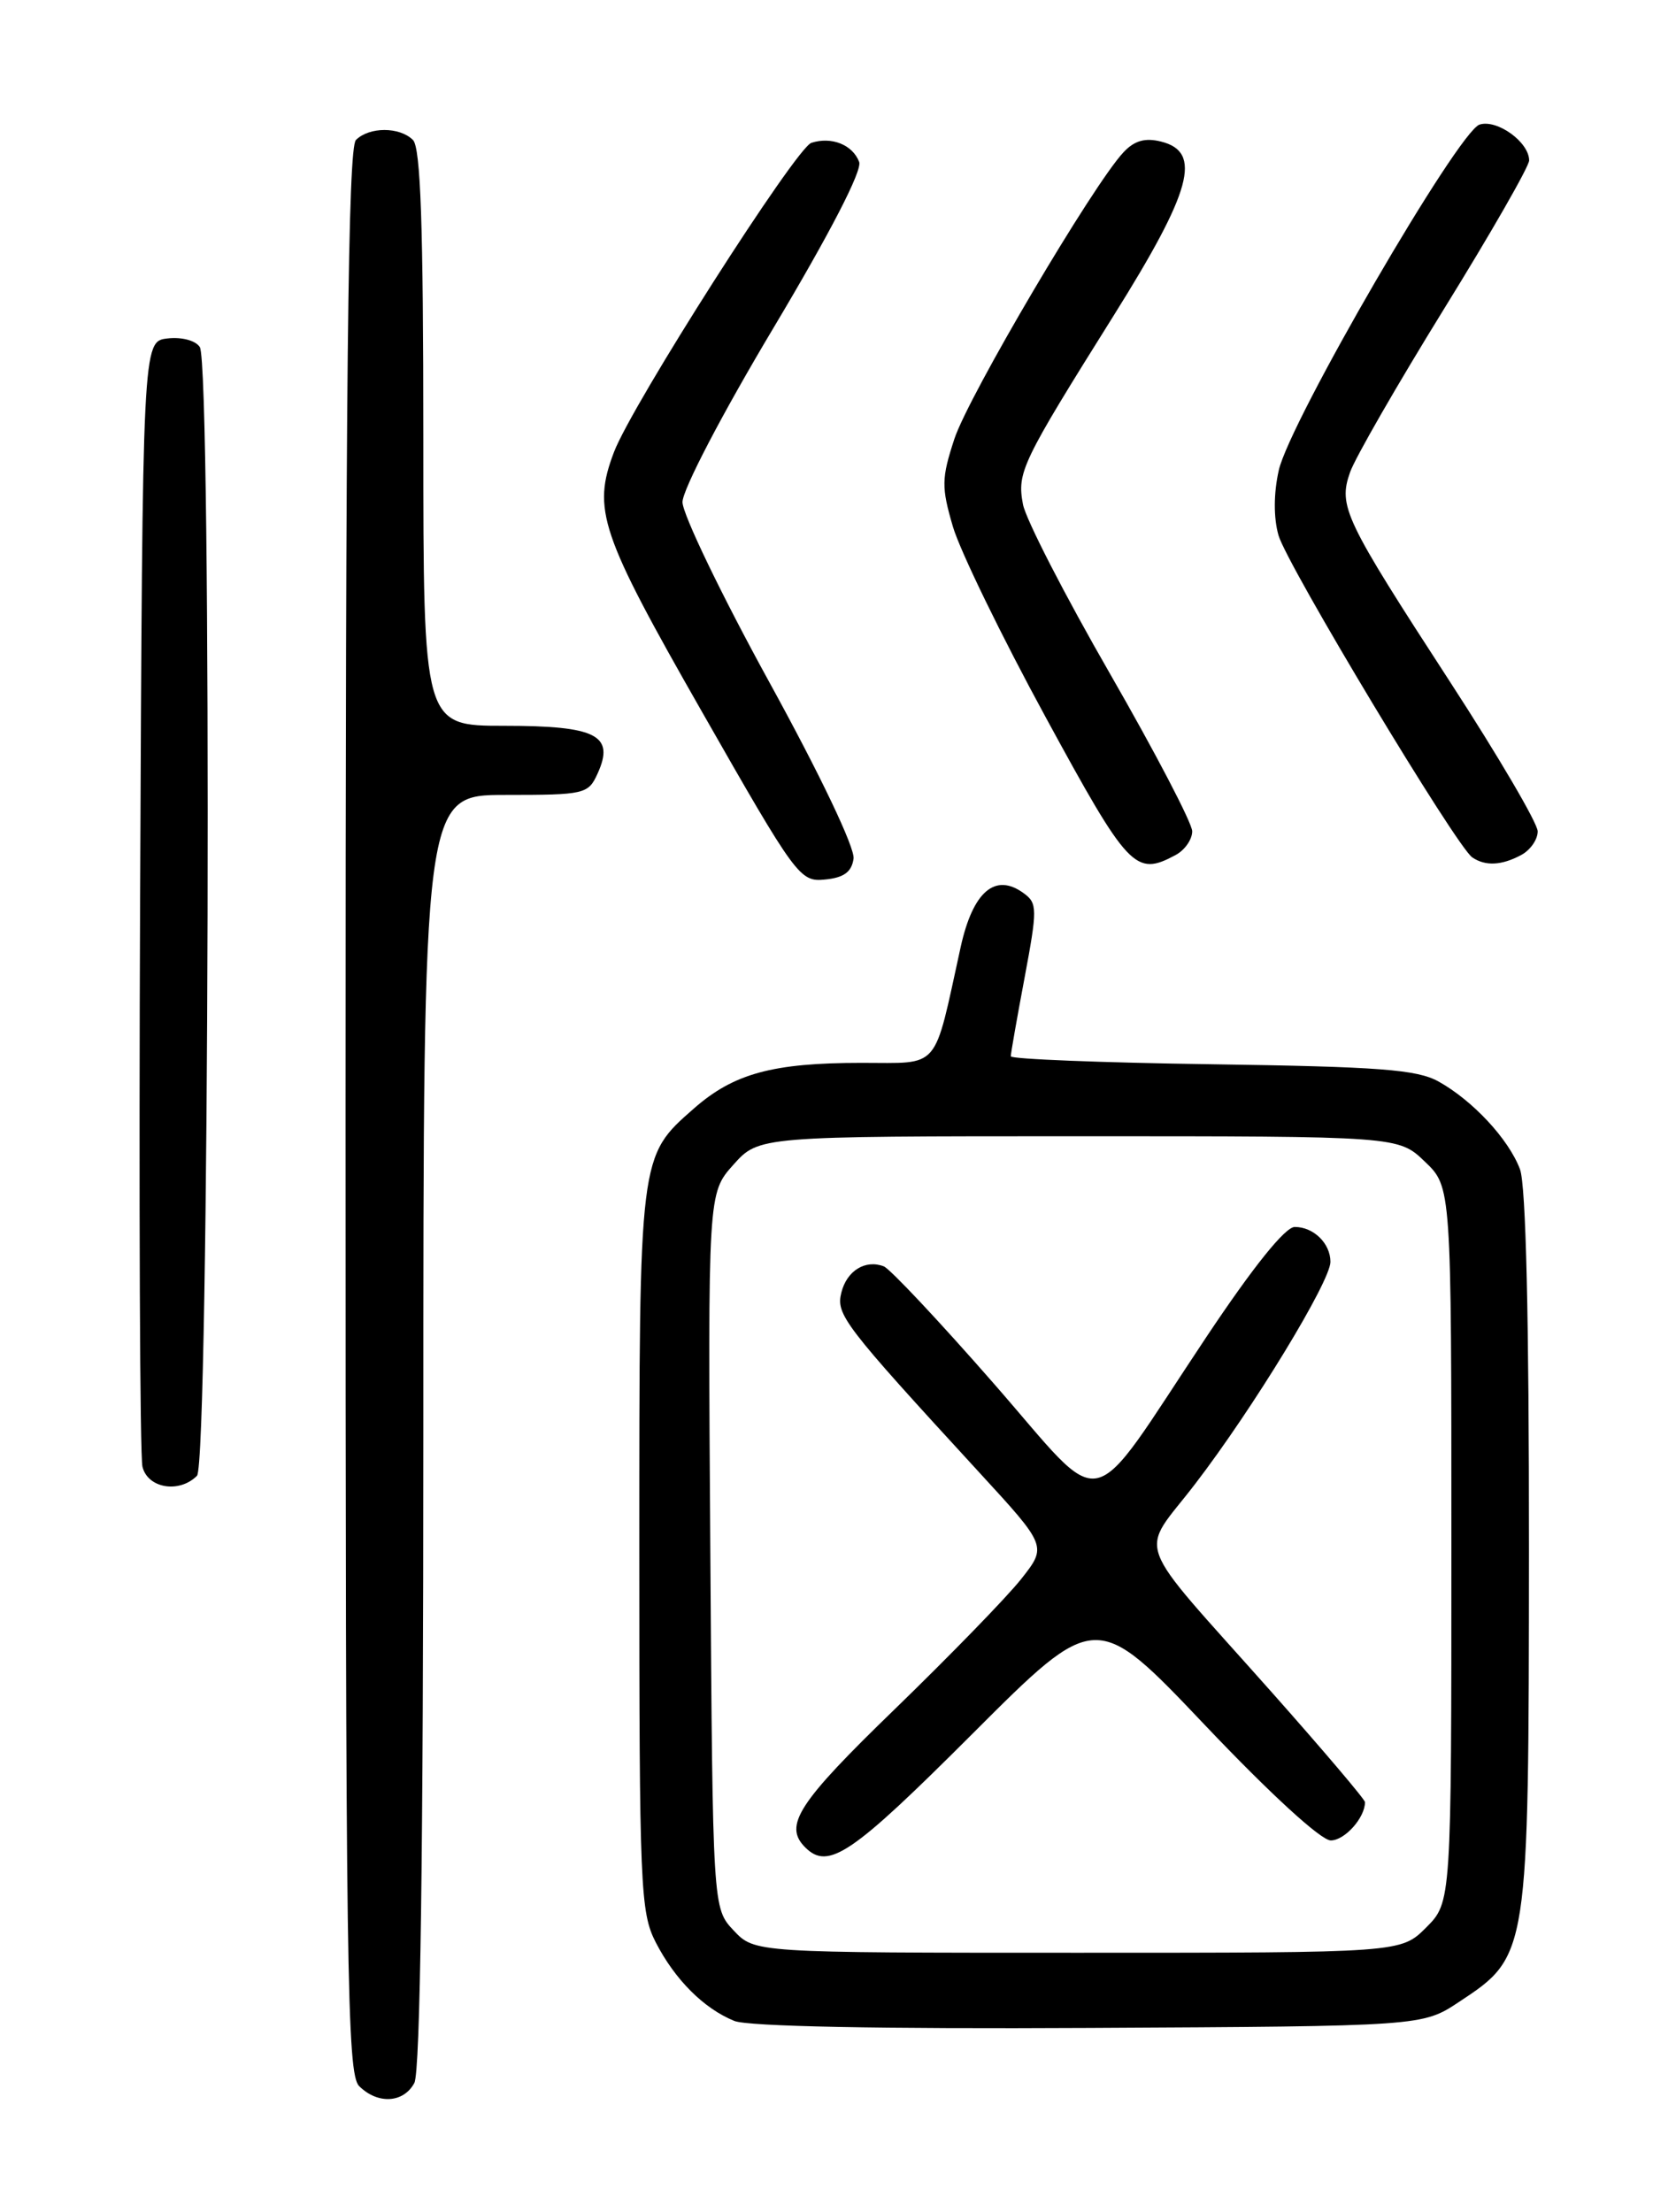 <?xml version="1.0" encoding="UTF-8" standalone="no"?>
<!DOCTYPE svg PUBLIC "-//W3C//DTD SVG 1.1//EN" "http://www.w3.org/Graphics/SVG/1.1/DTD/svg11.dtd" >
<svg xmlns="http://www.w3.org/2000/svg" xmlns:xlink="http://www.w3.org/1999/xlink" version="1.1" viewBox="0 0 194 256">
 <g >
 <path fill="currentColor"
d=" M 47.96 241.07 C 48.65 239.78 49.00 214.36 49.00 165.57 C 49.00 92.00 49.00 92.00 58.52 92.00 C 67.68 92.00 68.09 91.91 69.17 89.53 C 71.19 85.09 69.06 84.00 58.38 84.00 C 49.00 84.00 49.00 84.00 49.00 50.70 C 49.00 26.13 48.69 17.09 47.80 16.20 C 46.26 14.66 42.74 14.66 41.20 16.20 C 40.28 17.12 40.00 43.45 40.00 128.63 C 40.00 228.41 40.16 240.02 41.57 241.43 C 43.72 243.57 46.71 243.40 47.96 241.07 Z  M 168.90 231.68 C 176.95 226.36 176.95 226.33 176.98 179.32 C 176.99 152.59 176.63 137.14 175.94 135.32 C 174.62 131.82 170.46 127.36 166.50 125.16 C 164.00 123.78 159.61 123.45 140.25 123.17 C 127.46 122.99 117.00 122.57 117.00 122.25 C 117.00 121.92 117.72 117.82 118.60 113.14 C 120.09 105.19 120.08 104.53 118.50 103.38 C 115.20 100.96 112.62 103.17 111.20 109.60 C 108.01 124.10 108.96 123.00 99.71 123.01 C 89.45 123.01 84.93 124.24 80.32 128.29 C 73.96 133.87 74.00 133.58 74.00 179.51 C 74.00 218.40 74.12 221.32 75.90 224.79 C 78.12 229.11 81.47 232.46 85.00 233.89 C 86.57 234.53 101.82 234.83 126.07 234.70 C 164.65 234.50 164.65 234.50 168.90 231.68 Z  M 22.80 170.80 C 24.22 169.38 24.54 42.40 23.13 40.17 C 22.65 39.41 21.03 38.98 19.39 39.17 C 16.50 39.50 16.50 39.50 16.22 103.50 C 16.07 138.70 16.19 168.51 16.49 169.75 C 17.10 172.25 20.74 172.86 22.80 170.80 Z  M 98.80 99.38 C 98.98 98.14 94.93 89.65 89.05 78.95 C 83.52 68.88 79.00 59.50 79.00 58.11 C 79.00 56.68 83.58 47.91 89.53 37.95 C 96.09 26.96 99.83 19.72 99.45 18.74 C 98.69 16.75 96.26 15.78 93.92 16.53 C 92.14 17.09 73.15 46.84 71.07 52.32 C 68.54 58.98 69.46 61.72 81.25 82.37 C 92.20 101.57 92.58 102.08 95.50 101.79 C 97.68 101.58 98.58 100.92 98.80 99.38 Z  M 136.07 98.96 C 137.13 98.40 138.00 97.16 138.00 96.21 C 138.00 95.27 133.72 87.08 128.50 78.00 C 123.27 68.92 118.73 60.09 118.41 58.37 C 117.71 54.65 118.23 53.57 128.93 36.49 C 137.96 22.07 139.18 17.59 134.41 16.39 C 132.56 15.92 131.31 16.27 130.05 17.62 C 126.55 21.33 112.10 45.83 110.47 50.80 C 108.97 55.38 108.96 56.37 110.30 60.95 C 111.12 63.74 115.95 73.67 121.04 83.01 C 130.63 100.63 131.41 101.46 136.07 98.96 Z  M 176.07 98.96 C 177.13 98.40 178.00 97.16 177.99 96.21 C 177.98 95.27 173.44 87.53 167.90 79.00 C 155.60 60.07 154.89 58.60 156.27 54.66 C 156.84 53.02 161.74 44.51 167.15 35.75 C 172.57 26.99 177.00 19.26 177.00 18.57 C 177.00 16.45 173.29 13.77 171.26 14.42 C 168.80 15.20 149.28 48.80 148.02 54.43 C 147.42 57.10 147.41 59.93 147.99 61.96 C 148.98 65.40 168.58 97.99 170.42 99.23 C 171.93 100.26 173.81 100.17 176.07 98.96 Z  M 84.92 223.42 C 82.50 220.84 82.50 220.84 82.22 179.47 C 81.94 138.10 81.94 138.10 84.89 134.80 C 87.84 131.50 87.84 131.50 124.85 131.50 C 161.87 131.50 161.87 131.50 164.93 134.44 C 168.00 137.37 168.00 137.37 168.00 178.76 C 168.00 220.15 168.00 220.15 165.08 223.08 C 162.15 226.00 162.15 226.00 124.75 226.00 C 87.35 226.00 87.35 226.00 84.92 223.42 Z  M 112.54 200.68 C 126.86 186.36 126.86 186.36 139.50 199.68 C 147.04 207.62 152.91 213.00 154.04 213.00 C 155.65 213.00 158.00 210.38 158.00 208.57 C 158.00 208.26 153.16 202.56 147.25 195.90 C 130.79 177.37 131.85 180.23 138.35 171.73 C 145.07 162.97 154.00 148.30 154.00 146.04 C 154.00 143.90 152.05 142.00 149.87 142.00 C 148.76 142.00 145.07 146.59 139.63 154.75 C 125.53 175.91 128.31 175.30 115.03 160.12 C 108.75 152.94 103.02 146.84 102.30 146.56 C 100.17 145.74 98.02 147.06 97.39 149.59 C 96.75 152.14 97.61 153.28 113.35 170.41 C 121.20 178.95 121.20 178.95 118.20 182.75 C 116.55 184.84 109.97 191.60 103.60 197.78 C 92.36 208.66 90.67 211.27 93.20 213.80 C 95.88 216.48 98.58 214.64 112.54 200.68 Z "/>
</g>
</svg>